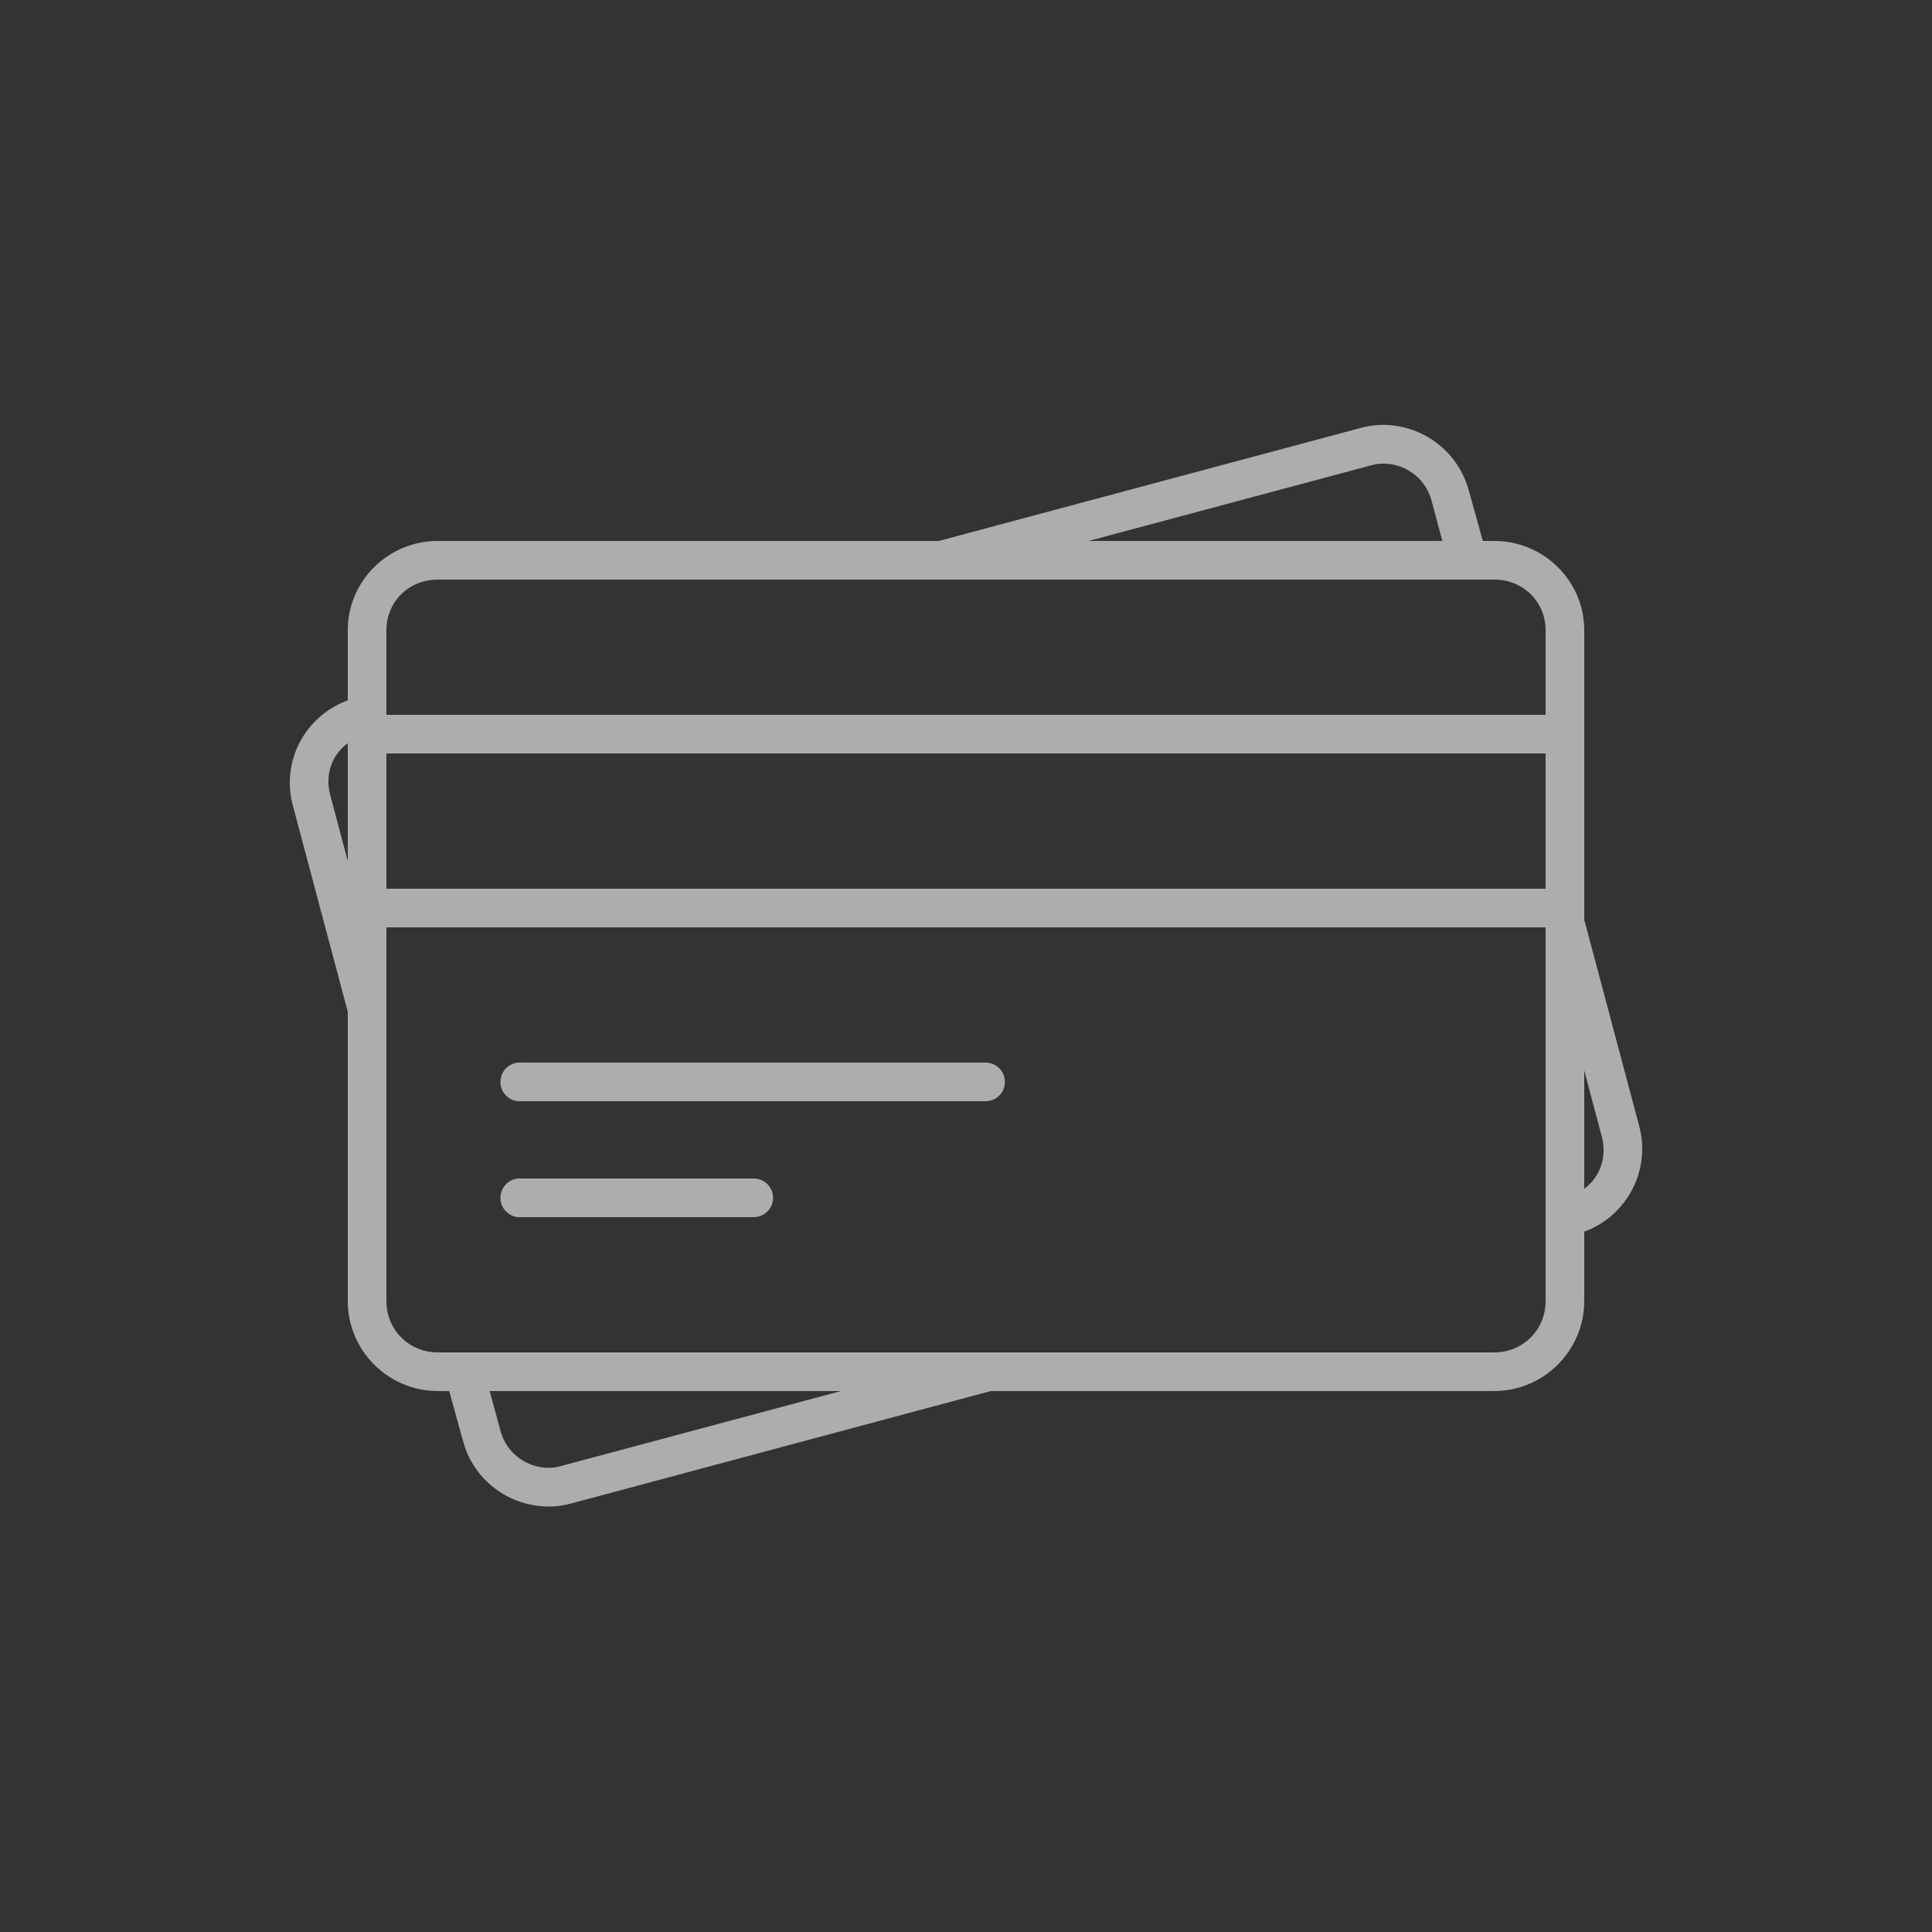 <svg width="52" height="52" viewBox="0 0 52 52" fill="none" xmlns="http://www.w3.org/2000/svg">
<rect x="0" y="0" width="52" height="52" fill="#333333" stroke="none"/>
<g opacity="0.6">
<path d="M37.083 11.44C36.889 11.452 36.734 11.489 36.611 11.521L25.269 14.56H11.781C10.45 14.56 9.36 15.634 9.36 16.965V18.85C8.218 19.266 7.561 20.481 7.881 21.677L9.344 27.17C9.348 27.186 9.354 27.203 9.36 27.219V35.019C9.36 36.35 10.45 37.44 11.781 37.44H12.09L12.464 38.789C12.762 39.902 13.806 40.611 14.918 40.544C15.112 40.532 15.267 40.495 15.389 40.462L26.666 37.44H40.219C41.55 37.44 42.64 36.35 42.64 35.019V33.15C43.784 32.734 44.44 31.503 44.119 30.306L42.656 24.814C42.652 24.797 42.646 24.781 42.64 24.765V16.965C42.64 15.634 41.55 14.56 40.219 14.56H39.91L39.536 13.211C39.238 12.098 38.194 11.372 37.083 11.44ZM37.148 12.48C37.772 12.442 38.359 12.838 38.529 13.471L38.821 14.56H29.299L36.888 12.529C37.015 12.495 37.093 12.483 37.148 12.48ZM11.781 15.6H40.219C40.992 15.6 41.6 16.192 41.6 16.965V19.24H10.4V16.965C10.4 16.192 11.008 15.6 11.781 15.6ZM9.36 20.004V23.172L8.889 21.401C8.74 20.845 8.934 20.315 9.36 20.004ZM10.4 20.28H41.6V23.92H10.4V20.28ZM10.4 24.96H41.6V35.019C41.6 35.792 40.992 36.4 40.219 36.4H26.683H26.553H11.781C11.008 36.4 10.4 35.792 10.4 35.019V24.96ZM13.943 28.6C13.805 28.613 13.678 28.68 13.589 28.787C13.501 28.893 13.458 29.031 13.471 29.169C13.484 29.307 13.551 29.434 13.658 29.522C13.765 29.61 13.902 29.653 14.04 29.64H26.52C26.589 29.641 26.657 29.628 26.721 29.602C26.785 29.577 26.843 29.539 26.892 29.49C26.942 29.442 26.981 29.384 27.007 29.321C27.034 29.257 27.047 29.189 27.047 29.12C27.047 29.051 27.034 28.983 27.007 28.919C26.981 28.856 26.942 28.798 26.892 28.75C26.843 28.701 26.785 28.663 26.721 28.637C26.657 28.612 26.589 28.599 26.52 28.6H14.04C14.008 28.597 13.975 28.597 13.943 28.6V28.6ZM42.64 28.811L43.111 30.582C43.261 31.139 43.066 31.685 42.64 31.996V28.811ZM13.943 31.72C13.805 31.733 13.678 31.8 13.589 31.907C13.501 32.013 13.458 32.151 13.471 32.289C13.484 32.427 13.551 32.554 13.658 32.642C13.765 32.73 13.902 32.773 14.04 32.76H20.28C20.349 32.761 20.417 32.748 20.481 32.722C20.545 32.697 20.604 32.659 20.652 32.61C20.702 32.562 20.741 32.504 20.767 32.441C20.794 32.377 20.807 32.309 20.807 32.24C20.807 32.171 20.794 32.103 20.767 32.039C20.741 31.976 20.702 31.918 20.652 31.87C20.604 31.821 20.545 31.783 20.481 31.757C20.417 31.732 20.349 31.719 20.28 31.72H14.04C14.008 31.717 13.975 31.717 13.943 31.72V31.72ZM13.179 37.44H22.636L15.113 39.455C14.984 39.489 14.906 39.501 14.853 39.504C14.228 39.542 13.641 39.145 13.471 38.512L13.179 37.44Z" fill="white"/>
</g>
</svg>
